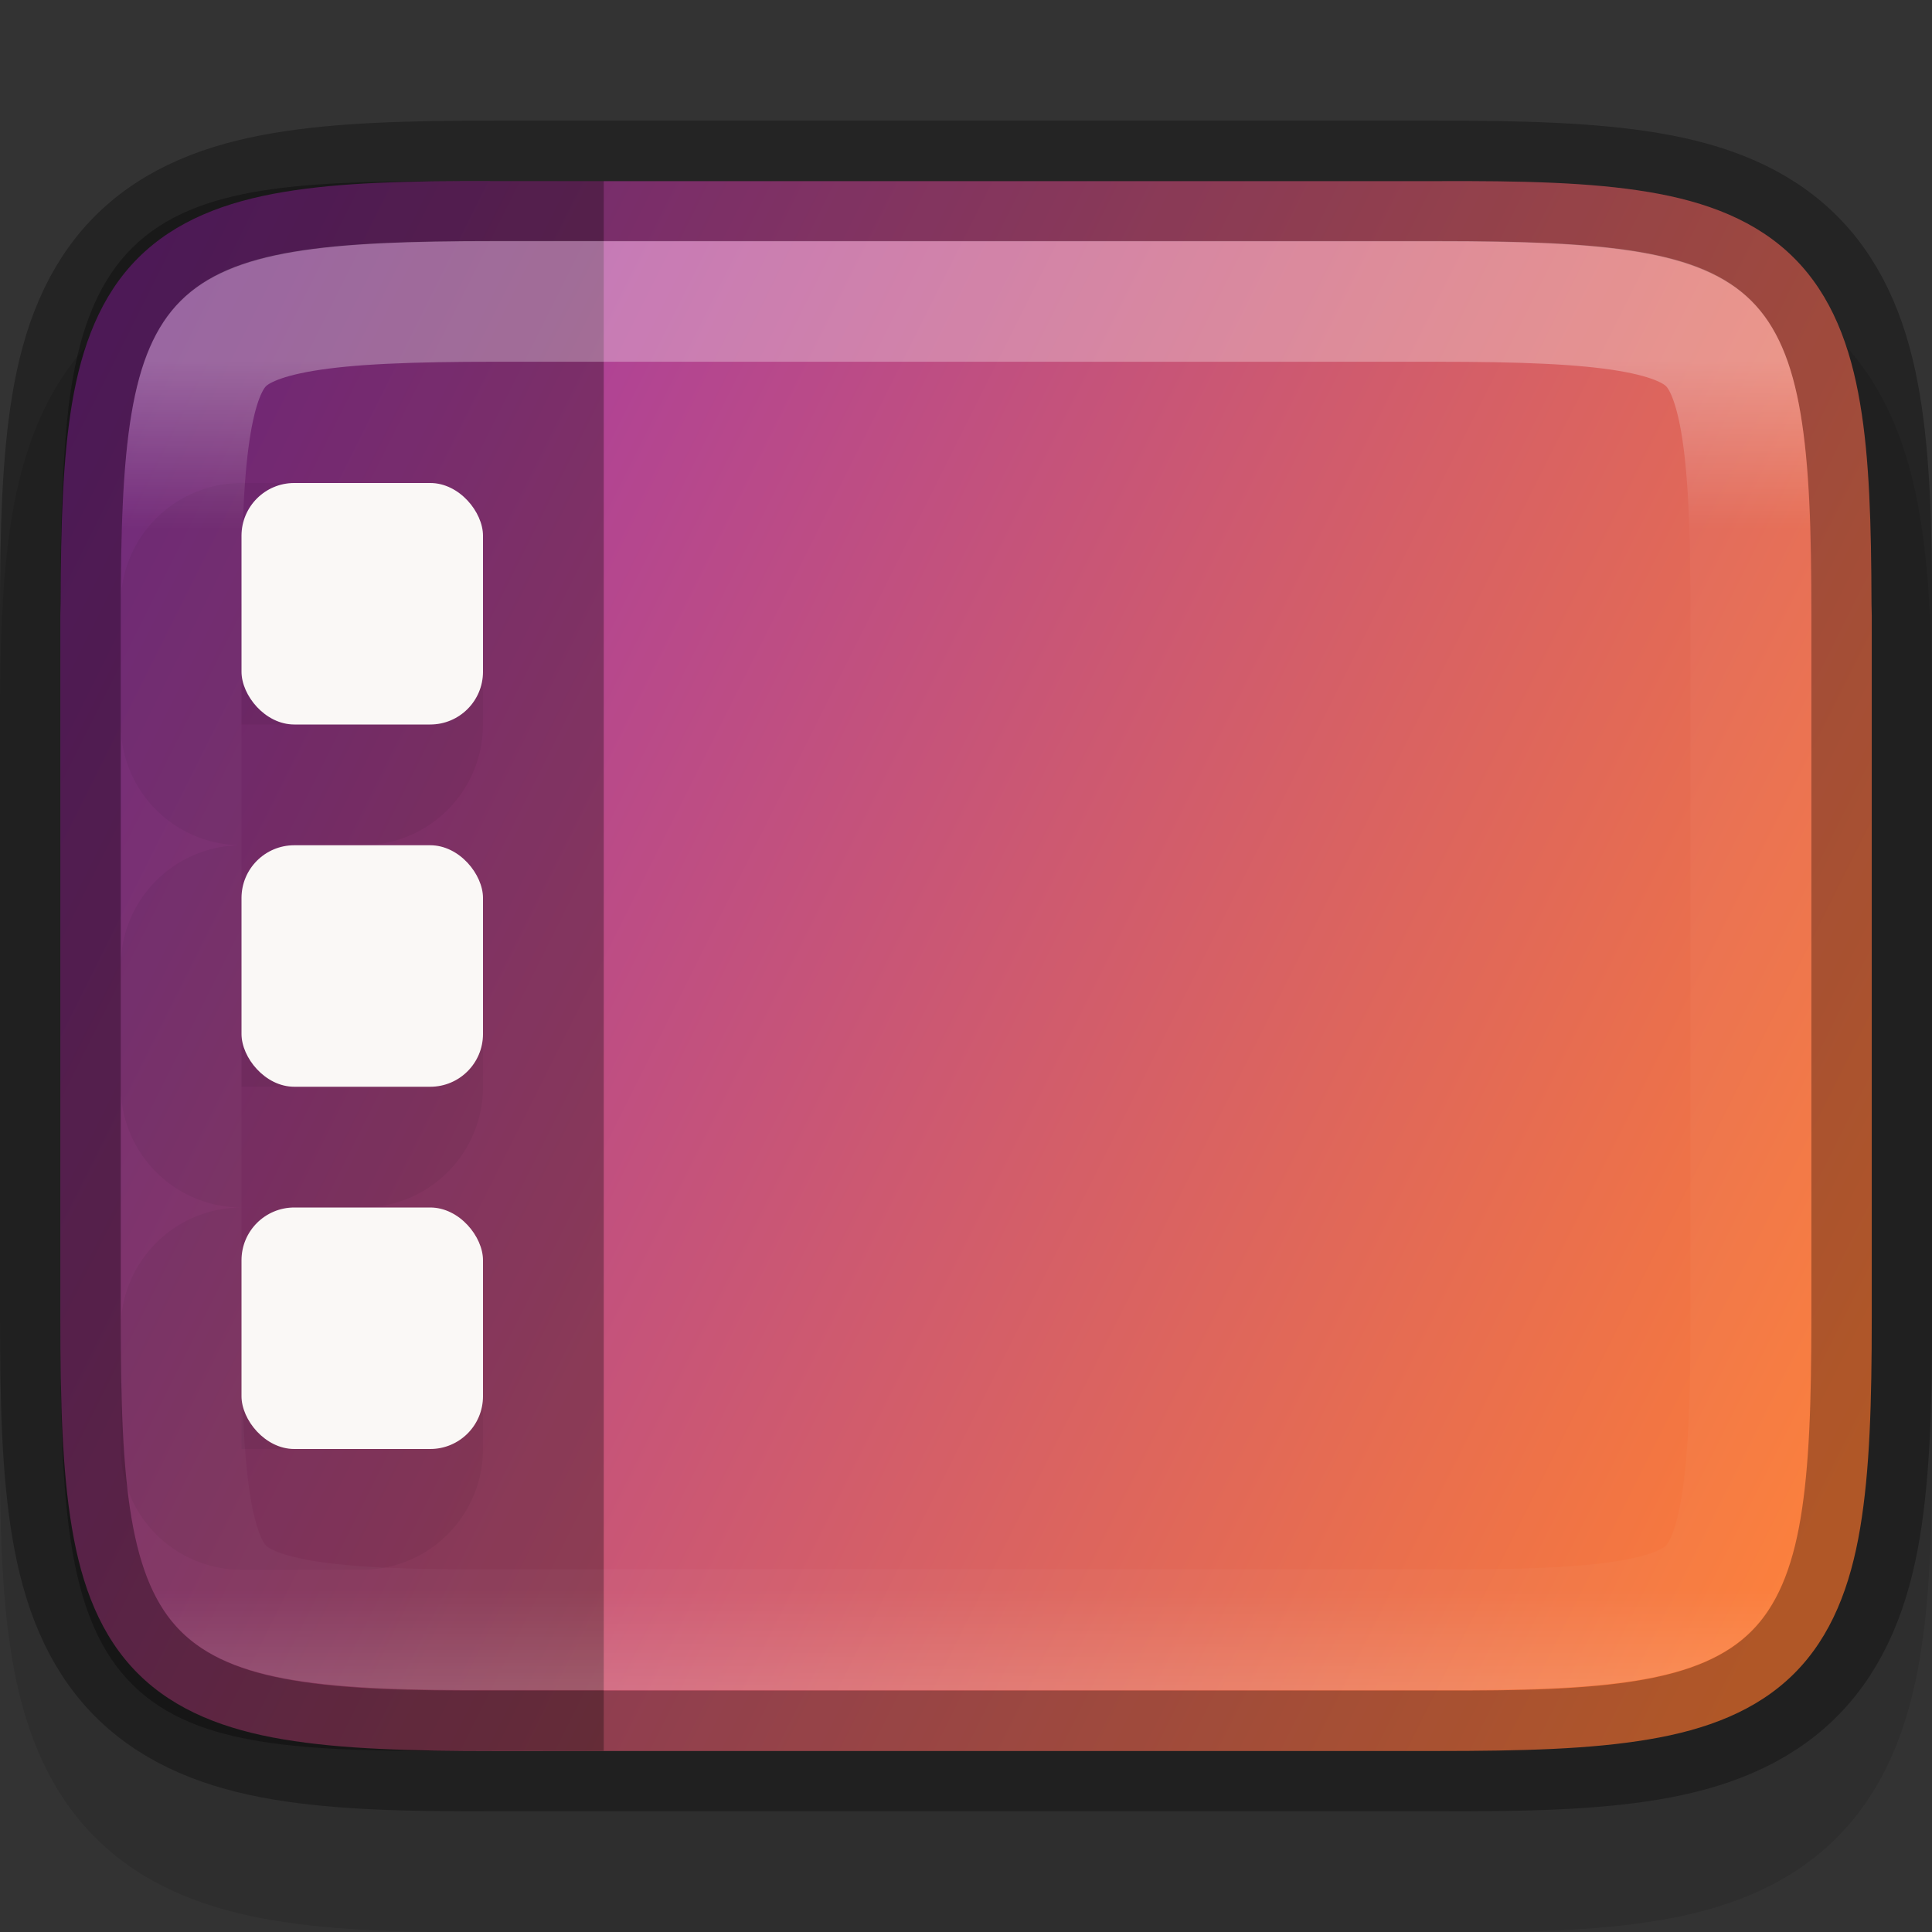 <svg width="16" height="16" version="1" xmlns="http://www.w3.org/2000/svg">
 <rect width="100%" height="100%" fill="#333333" stroke="none"/>
 <defs>
  <linearGradient id="linearGradient920" x1="459.03" x2="35.31" y1="419.23" y2="207.37" gradientTransform="matrix(.036 0 0 .036 -.909 -3.564)" gradientUnits="userSpaceOnUse">
   <stop stop-color="#fb7c38" offset="0"/>
   <stop stop-color="#9b33ae" offset="1"/>
  </linearGradient>
  <linearGradient id="linearGradient993" x1="329" x2="329" y1="239" y2="250" gradientTransform="rotate(90,328,244)" gradientUnits="userSpaceOnUse">
   <stop stop-color="#fff" offset="0"/>
   <stop stop-color="#fff" stop-opacity=".098" offset=".125"/>
   <stop stop-color="#fff" stop-opacity=".098" offset=".925"/>
   <stop stop-color="#fff" stop-opacity=".498" offset="1"/>
  </linearGradient>
  <clipPath id="clipPath983">
   <path d="m325.1 237c-2.808 0-3.11 0.288-3.096 3.102v7.796c-0.014 2.813 0.288 3.102 3.096 3.102h5.808c2.808 0 3.096-0.288 3.096-3.102v-7.796c0-2.813-0.288-3.102-3.096-3.102z" color="#000000" fill="#46a926"/>
  </clipPath>
 </defs>
 <path d="m4.102 2c-0.719 0-1.305 0.013-1.836 0.102-0.535 0.09-1.067 0.277-1.477 0.686-0.41 0.409-0.597 0.939-0.688 1.475-0.089 0.531-0.102 1.116-0.102 1.834v5.809c0 0.718 0.012 1.303 0.102 1.834 0.09 0.537 0.279 1.069 0.688 1.478 0.408 0.409 0.939 0.596 1.477 0.686 0.532 0.088 1.119 0.101 1.838 0.098h7.793c0.719 3e-3 1.306-9e-3 1.838-0.098 0.538-0.089 1.068-0.276 1.477-0.686 0.409-0.41 0.595-0.942 0.686-1.478 0.089-0.531 0.104-1.116 0.104-1.834v-5.809c0-0.718-0.014-1.303-0.104-1.834-0.09-0.535-0.276-1.066-0.686-1.475-0.409-0.409-0.941-0.596-1.477-0.686-0.531-0.089-1.117-0.102-1.836-0.102h-3.898z" color="#000000" color-rendering="auto" dominant-baseline="auto" image-rendering="auto" opacity=".1" shape-rendering="auto" solid-color="#000000" style="font-feature-settings:normal;font-variant-alternates:normal;font-variant-caps:normal;font-variant-ligatures:normal;font-variant-numeric:normal;font-variant-position:normal;isolation:auto;mix-blend-mode:normal;shape-padding:0;text-decoration-color:#000000;text-decoration-line:none;text-decoration-style:solid;text-indent:0;text-orientation:mixed;text-transform:none;white-space:normal"/>
 <path d="m4.102 1.5c-0.711-3e-3 -1.276 0.01-1.754 0.09-0.479 0.08-0.895 0.237-1.205 0.547-0.31 0.31-0.467 0.729-0.547 1.207-0.076 0.455-0.092 0.995-0.094 1.656-8e-5 0.035-2e-3 0.06-2e-3 0.096v5.809c0 0.71 0.015 1.272 0.096 1.75 0.08 0.478 0.237 0.896 0.547 1.205 0.31 0.309 0.727 0.465 1.205 0.545 0.478 0.08 1.042 0.096 1.754 0.096h7.797c0.712 0 1.276-0.015 1.754-0.096 0.478-0.08 0.895-0.236 1.205-0.545 0.31-0.309 0.467-0.727 0.547-1.205 0.08-0.478 0.096-1.04 0.096-1.75v-5.809c0-0.035-2e-3 -0.061-2e-3 -0.096-2e-3 -0.661-0.017-1.202-0.094-1.656-0.08-0.479-0.237-0.897-0.547-1.207-0.31-0.31-0.726-0.467-1.205-0.547-0.479-0.08-1.044-0.093-1.756-0.09h-3.897z" color="#000000" fill="url(#linearGradient920)"/>
 <path d="m3.66 1.5c-0.645 5.9e-4 -1.158 0.017-1.578 0.094-0.428 0.079-0.776 0.226-1.032 0.505-0.256 0.28-0.391 0.662-0.463 1.129-0.026 0.166-0.042 0.351-0.055 0.546-0.024 0.352-0.032 0.747-0.032 1.212v6.025c0 0.722 0.015 1.292 0.087 1.76 0.072 0.468 0.206 0.85 0.462 1.131 0.256 0.281 0.605 0.429 1.034 0.507 0.427 0.078 0.948 0.094 1.61 0.09l1.307 3.2e-4v-13z" enable-background="new" opacity=".3"/>
 <path d="m2 8v1h1v-1z" color="#000000" color-rendering="auto" dominant-baseline="auto" fill-rule="evenodd" image-rendering="auto" opacity=".05" shape-rendering="auto" solid-color="#000000" stroke="#000" stroke-linejoin="round" stroke-width="2" style="font-feature-settings:normal;font-variant-alternates:normal;font-variant-caps:normal;font-variant-ligatures:normal;font-variant-numeric:normal;font-variant-position:normal;isolation:auto;mix-blend-mode:normal;shape-padding:0;text-decoration-color:#000000;text-decoration-line:none;text-decoration-style:solid;text-indent:0;text-orientation:mixed;text-transform:none;white-space:normal"/>
 <path d="m2 11v1h1v-1z" color="#000000" color-rendering="auto" dominant-baseline="auto" fill-rule="evenodd" image-rendering="auto" opacity=".05" shape-rendering="auto" solid-color="#000000" stroke="#000" stroke-linejoin="round" stroke-width="2" style="font-feature-settings:normal;font-variant-alternates:normal;font-variant-caps:normal;font-variant-ligatures:normal;font-variant-numeric:normal;font-variant-position:normal;isolation:auto;mix-blend-mode:normal;shape-padding:0;text-decoration-color:#000000;text-decoration-line:none;text-decoration-style:solid;text-indent:0;text-orientation:mixed;text-transform:none;white-space:normal"/>
 <path d="m2 5v1h1v-1z" color="#000000" color-rendering="auto" dominant-baseline="auto" fill-rule="evenodd" image-rendering="auto" opacity=".05" shape-rendering="auto" solid-color="#000000" stroke="#000" stroke-linejoin="round" stroke-width="2" style="font-feature-settings:normal;font-variant-alternates:normal;font-variant-caps:normal;font-variant-ligatures:normal;font-variant-numeric:normal;font-variant-position:normal;isolation:auto;mix-blend-mode:normal;shape-padding:0;text-decoration-color:#000000;text-decoration-line:none;text-decoration-style:solid;text-indent:0;text-orientation:mixed;text-transform:none;white-space:normal"/>
 <path d="m0.5 10.904c0 0.71 0.015 1.273 0.096 1.752s0.237 0.897 0.547 1.207c0.31 0.31 0.726 0.467 1.205 0.547 0.479 0.08 1.044 0.093 1.756 0.09h7.795c0.711 3e-3 1.276-0.01 1.754-0.09 0.479-0.08 0.895-0.237 1.205-0.547 0.31-0.31 0.467-0.729 0.547-1.207 0.08-0.479 0.096-1.042 0.096-1.752v-5.809c0-0.71-0.015-1.272-0.096-1.75-0.08-0.478-0.237-0.896-0.547-1.205-0.31-0.309-0.727-0.465-1.205-0.545-0.478-0.08-1.042-0.096-1.754-0.096h-7.797c-0.712 0-1.276 0.015-1.754 0.096-0.478 0.08-0.895 0.236-1.205 0.545-0.31 0.309-0.467 0.727-0.547 1.205-0.08 0.478-0.096 1.04-0.096 1.75z" color="#000000" fill="none" opacity=".3" stroke="#000"/>
 <path transform="rotate(-90 50 286)" d="m325.1 237c-2.808 0-3.11 0.288-3.096 3.102v7.796c-0.014 2.813 0.288 3.102 3.096 3.102h5.808c2.808 0 3.096-0.288 3.096-3.102v-7.796c0-2.813-0.288-3.102-3.096-3.102z" clip-path="url(#clipPath983)" color="#000000" fill="none" opacity=".3" stroke="url(#linearGradient993)" stroke-width="2"/>
 <rect x="2" y="4" width="2" height="2" rx=".437" ry=".437" fill="#faf8f6"/>
 <rect x="2" y="7" width="2" height="2" rx=".437" ry=".437" fill="#faf8f6"/>
 <rect x="2" y="10" width="2" height="2" rx=".437" ry=".437" fill="#faf8f6"/>
</svg>
